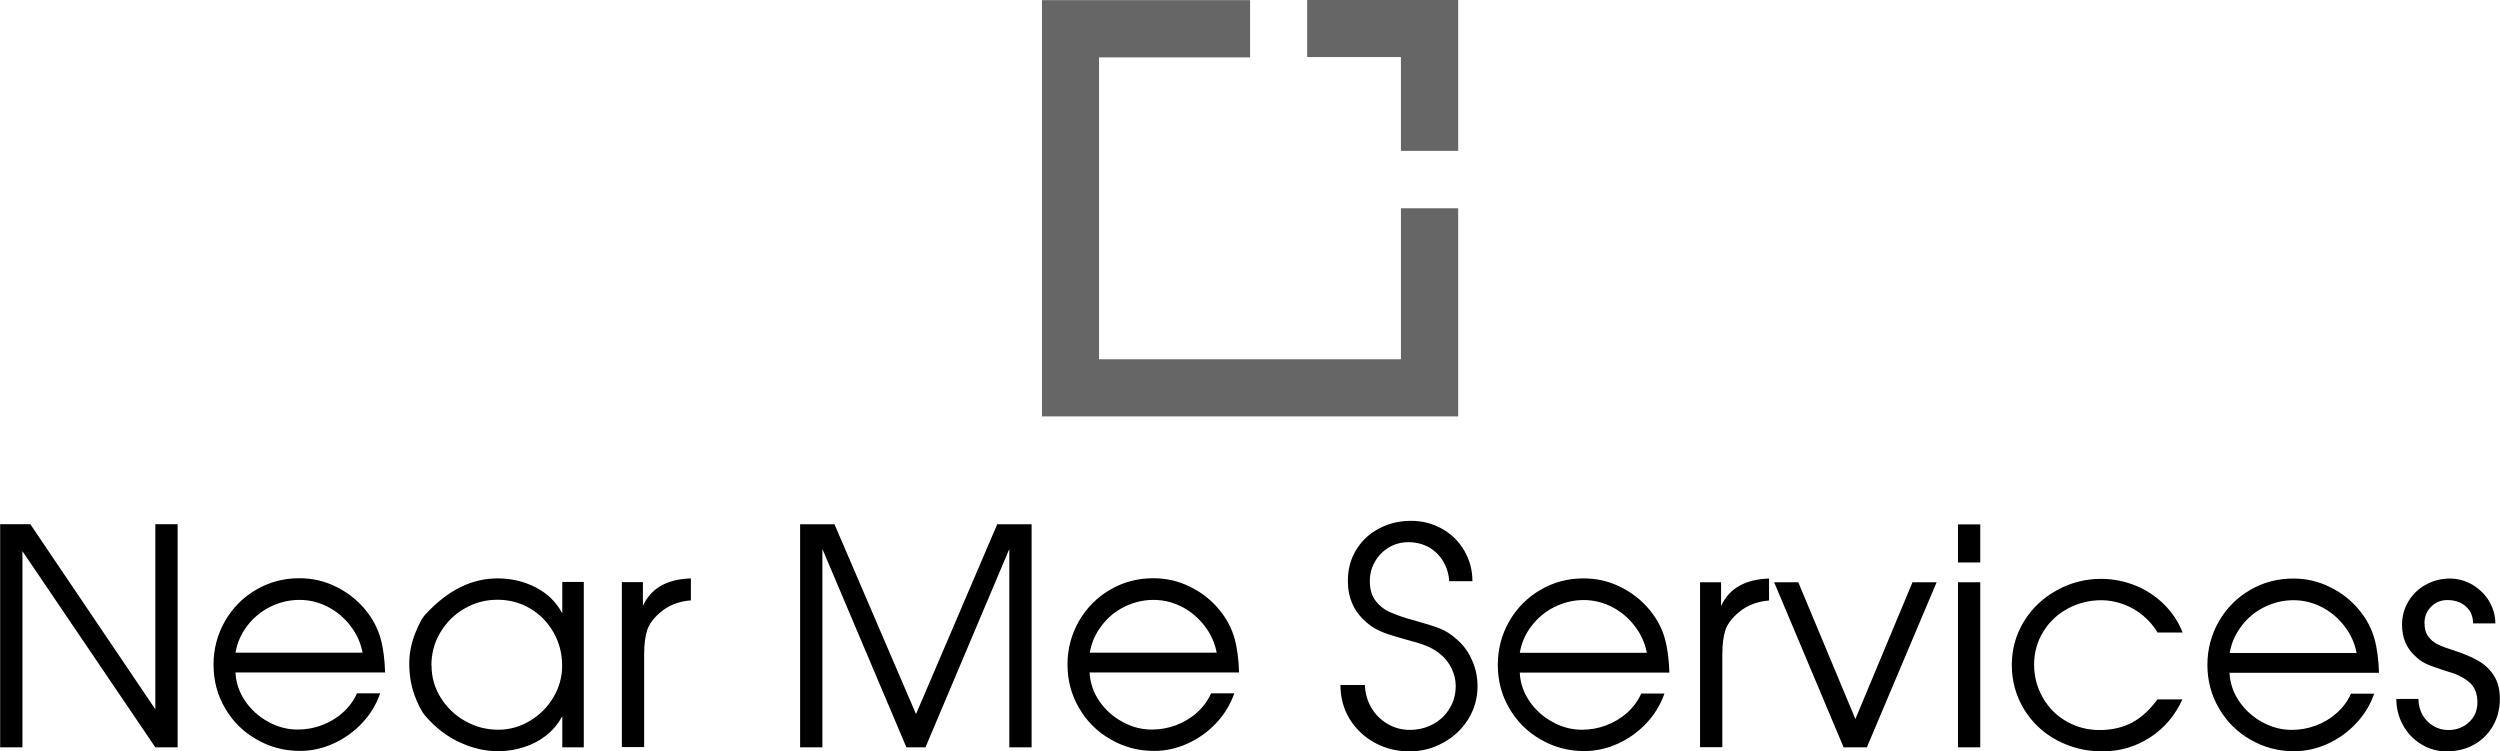 <?xml version="1.0" encoding="UTF-8"?>
<!DOCTYPE svg PUBLIC "-//W3C//DTD SVG 1.1//EN" "http://www.w3.org/Graphics/SVG/1.1/DTD/svg11.dtd">
<!-- Creator: CorelDRAW -->
<svg xmlns="http://www.w3.org/2000/svg" xml:space="preserve" width="16.157mm" height="4.854mm" style="shape-rendering:geometricPrecision; text-rendering:geometricPrecision; image-rendering:optimizeQuality; fill-rule:evenodd; clip-rule:evenodd"
viewBox="0 0 16.157 4.854"
 xmlns:xlink="http://www.w3.org/1999/xlink">
 <defs>
  <style type="text/css">
   <![CDATA[
    .fil0 {fill:#666666}
    .fil1 {fill:black;fill-rule:nonzero}
   ]]>
  </style>
 </defs>
 <g id="Layer_x0020_1">
  <path id="_375678808" class="fil0" d="M6.733 2.691l2.691 0 0 -1.345 -0.37 0 0 0.976 -1.951 0 0 -1.951 0.976 0 0 -0.37 -1.345 0 0 2.691zm2.691 -1.716l0 -0.976 -0.976 0 0 0.37 0.606 0 0 0.606 0.37 0z"/>
  <path id="_491115792" class="fil1" d="M-0 3.388l0.196 0 0.808 1.196 0 -1.196 0.144 0 0 1.442 -0.144 0 -0.859 -1.268 0 1.268 -0.144 0 0 -1.442zm1.522 0.959c0.003,0.065 0.024,0.127 0.062,0.183 0.039,0.057 0.089,0.102 0.15,0.135 0.061,0.034 0.125,0.05 0.19,0.05 0.053,0 0.105,-0.009 0.156,-0.028 0.05,-0.019 0.096,-0.046 0.136,-0.082 0.04,-0.036 0.07,-0.077 0.091,-0.124l0.15 0c-0.025,0.071 -0.063,0.135 -0.116,0.191 -0.053,0.057 -0.115,0.101 -0.185,0.133 -0.07,0.032 -0.143,0.048 -0.217,0.048 -0.102,0 -0.196,-0.025 -0.282,-0.075 -0.086,-0.049 -0.154,-0.117 -0.203,-0.202 -0.05,-0.085 -0.074,-0.179 -0.074,-0.281 0,-0.101 0.025,-0.195 0.074,-0.281 0.05,-0.086 0.117,-0.154 0.202,-0.203 0.085,-0.05 0.178,-0.074 0.279,-0.074 0.084,0 0.163,0.018 0.237,0.055 0.074,0.036 0.139,0.087 0.192,0.152 0.046,0.057 0.077,0.117 0.095,0.18 0.018,0.063 0.027,0.137 0.03,0.222l-0.966 0zm0.821 -0.13c-0.012,-0.063 -0.038,-0.12 -0.078,-0.172 -0.04,-0.052 -0.088,-0.093 -0.146,-0.123 -0.058,-0.03 -0.119,-0.045 -0.184,-0.045 -0.066,0 -0.128,0.015 -0.187,0.044 -0.059,0.029 -0.109,0.07 -0.149,0.122 -0.04,0.052 -0.066,0.11 -0.077,0.175l0.821 0zm1.43 0.613l-0.139 0 0 -0.201c-0.027,0.049 -0.061,0.09 -0.104,0.124 -0.043,0.034 -0.091,0.059 -0.145,0.076 -0.054,0.017 -0.108,0.026 -0.165,0.026 -0.083,0 -0.166,-0.019 -0.248,-0.057 -0.082,-0.037 -0.156,-0.094 -0.222,-0.17 -0.024,-0.027 -0.048,-0.072 -0.071,-0.135 -0.023,-0.063 -0.034,-0.132 -0.034,-0.205 0,-0.065 0.013,-0.13 0.038,-0.195 0.026,-0.065 0.05,-0.108 0.073,-0.129 0.141,-0.151 0.294,-0.226 0.46,-0.226 0.088,0 0.17,0.019 0.246,0.058 0.076,0.039 0.133,0.095 0.172,0.168l0 -0.203 0.139 0 0 1.067zm-0.984 -0.529c0,0.076 0.02,0.145 0.06,0.209 0.04,0.064 0.093,0.114 0.159,0.151 0.066,0.037 0.137,0.055 0.212,0.055 0.073,0 0.141,-0.019 0.204,-0.057 0.064,-0.038 0.115,-0.089 0.152,-0.152 0.038,-0.063 0.057,-0.132 0.057,-0.205 0,-0.077 -0.018,-0.148 -0.055,-0.214 -0.037,-0.065 -0.087,-0.117 -0.151,-0.155 -0.064,-0.038 -0.135,-0.057 -0.212,-0.057 -0.077,0 -0.148,0.019 -0.213,0.057 -0.065,0.037 -0.117,0.089 -0.156,0.154 -0.039,0.065 -0.058,0.136 -0.058,0.213zm1.229 -0.539l0.137 0 0 0.154c0.051,-0.113 0.154,-0.173 0.31,-0.178l0 0.142c-0.077,0.006 -0.141,0.031 -0.193,0.074 -0.047,0.039 -0.076,0.078 -0.089,0.117 -0.013,0.039 -0.02,0.092 -0.02,0.16l0 0.597 -0.144 0 0 -1.067zm1.153 -0.374l0.222 0 0.527 1.227 0.525 -1.227 0.222 0 0 1.442 -0.144 0 0 -1.282 -0.542 1.282 -0.123 0 -0.543 -1.282 0 1.282 -0.144 0 0 -1.442zm1.871 0.959c0.003,0.065 0.024,0.127 0.062,0.183 0.039,0.057 0.089,0.102 0.15,0.135 0.061,0.034 0.125,0.05 0.19,0.05 0.053,0 0.105,-0.009 0.156,-0.028 0.05,-0.019 0.096,-0.046 0.136,-0.082 0.04,-0.036 0.07,-0.077 0.091,-0.124l0.15 0c-0.025,0.071 -0.063,0.135 -0.116,0.191 -0.053,0.057 -0.115,0.101 -0.185,0.133 -0.07,0.032 -0.143,0.048 -0.217,0.048 -0.102,0 -0.196,-0.025 -0.282,-0.075 -0.086,-0.049 -0.154,-0.117 -0.203,-0.202 -0.05,-0.085 -0.075,-0.179 -0.075,-0.281 0,-0.101 0.025,-0.195 0.074,-0.281 0.05,-0.086 0.117,-0.154 0.202,-0.203 0.085,-0.05 0.178,-0.074 0.279,-0.074 0.084,0 0.163,0.018 0.237,0.055 0.075,0.036 0.139,0.087 0.192,0.152 0.046,0.057 0.077,0.117 0.095,0.18 0.018,0.063 0.027,0.137 0.03,0.222l-0.966 0zm0.821 -0.13c-0.012,-0.063 -0.038,-0.12 -0.078,-0.172 -0.04,-0.052 -0.088,-0.093 -0.146,-0.123 -0.058,-0.03 -0.119,-0.045 -0.184,-0.045 -0.066,0 -0.128,0.015 -0.187,0.044 -0.059,0.029 -0.109,0.07 -0.148,0.122 -0.04,0.052 -0.066,0.11 -0.077,0.175l0.821 0zm0.958 0.209c0.002,0.053 0.015,0.101 0.04,0.145 0.025,0.044 0.06,0.079 0.104,0.106 0.044,0.026 0.092,0.04 0.145,0.04 0.055,0 0.105,-0.012 0.15,-0.036 0.045,-0.024 0.082,-0.058 0.108,-0.102 0.027,-0.043 0.04,-0.092 0.04,-0.146 0,-0.039 -0.009,-0.077 -0.027,-0.114 -0.018,-0.036 -0.042,-0.067 -0.072,-0.091 -0.03,-0.025 -0.062,-0.043 -0.096,-0.056 -0.034,-0.013 -0.076,-0.026 -0.127,-0.039 -0.061,-0.017 -0.111,-0.032 -0.149,-0.047 -0.038,-0.015 -0.073,-0.035 -0.105,-0.063 -0.081,-0.069 -0.121,-0.158 -0.121,-0.269 0,-0.076 0.018,-0.143 0.055,-0.202 0.036,-0.059 0.086,-0.105 0.148,-0.137 0.062,-0.033 0.131,-0.049 0.206,-0.049 0.072,0 0.138,0.017 0.199,0.051 0.061,0.034 0.109,0.081 0.144,0.141 0.035,0.06 0.053,0.126 0.053,0.198l-0.15 0c-0.003,-0.049 -0.017,-0.092 -0.04,-0.13 -0.023,-0.038 -0.054,-0.068 -0.093,-0.09 -0.039,-0.021 -0.082,-0.032 -0.131,-0.032 -0.046,0 -0.087,0.011 -0.126,0.034 -0.038,0.023 -0.068,0.053 -0.09,0.092 -0.022,0.038 -0.033,0.08 -0.033,0.126 0,0.054 0.013,0.097 0.039,0.129 0.026,0.033 0.059,0.058 0.098,0.074 0.039,0.017 0.088,0.034 0.148,0.05 0.076,0.021 0.132,0.039 0.168,0.053 0.036,0.014 0.072,0.037 0.109,0.07 0.043,0.037 0.076,0.082 0.099,0.136 0.024,0.054 0.035,0.109 0.035,0.167 0,0.077 -0.02,0.148 -0.06,0.213 -0.04,0.064 -0.094,0.115 -0.162,0.152 -0.067,0.037 -0.14,0.056 -0.217,0.056 -0.081,0 -0.156,-0.018 -0.224,-0.055 -0.068,-0.037 -0.122,-0.088 -0.163,-0.153 -0.04,-0.066 -0.06,-0.14 -0.06,-0.221l0.154 0zm1.001 -0.078c0.003,0.065 0.024,0.127 0.062,0.183 0.039,0.057 0.089,0.102 0.15,0.135 0.061,0.034 0.124,0.05 0.19,0.05 0.053,0 0.105,-0.009 0.156,-0.028 0.05,-0.019 0.096,-0.046 0.136,-0.082 0.04,-0.036 0.07,-0.077 0.091,-0.124l0.15 0c-0.025,0.071 -0.063,0.135 -0.116,0.191 -0.053,0.057 -0.115,0.101 -0.185,0.133 -0.07,0.032 -0.143,0.048 -0.217,0.048 -0.102,0 -0.196,-0.025 -0.282,-0.075 -0.086,-0.049 -0.154,-0.117 -0.203,-0.202 -0.05,-0.085 -0.074,-0.179 -0.074,-0.281 0,-0.101 0.025,-0.195 0.074,-0.281 0.05,-0.086 0.117,-0.154 0.202,-0.203 0.085,-0.05 0.178,-0.074 0.279,-0.074 0.084,0 0.163,0.018 0.237,0.055 0.074,0.036 0.139,0.087 0.192,0.152 0.046,0.057 0.077,0.117 0.095,0.18 0.018,0.063 0.027,0.137 0.03,0.222l-0.966 0zm0.821 -0.13c-0.012,-0.063 -0.038,-0.12 -0.078,-0.172 -0.04,-0.052 -0.088,-0.093 -0.146,-0.123 -0.058,-0.03 -0.119,-0.045 -0.184,-0.045 -0.066,0 -0.128,0.015 -0.187,0.044 -0.059,0.029 -0.109,0.07 -0.149,0.122 -0.04,0.052 -0.066,0.11 -0.077,0.175l0.821 0zm0.343 -0.455l0.137 0 0 0.154c0.051,-0.113 0.154,-0.173 0.31,-0.178l0 0.142c-0.077,0.006 -0.141,0.031 -0.193,0.074 -0.047,0.039 -0.076,0.078 -0.089,0.117 -0.013,0.039 -0.02,0.092 -0.02,0.16l0 0.597 -0.144 0 0 -1.067zm0.48 0l0.156 0 0.369 0.884 0.369 -0.884 0.156 0 -0.451 1.067 -0.15 0 -0.449 -1.067zm1.188 0l0.144 0 0 1.067 -0.144 0 0 -1.067zm0 -0.374l0.144 0 0 0.246 -0.144 0 0 -0.246zm1.451 1.13c-0.048,0.105 -0.118,0.188 -0.21,0.247 -0.092,0.06 -0.195,0.09 -0.309,0.09 -0.105,0 -0.202,-0.024 -0.292,-0.072 -0.09,-0.048 -0.161,-0.115 -0.213,-0.2 -0.052,-0.086 -0.079,-0.181 -0.079,-0.287 0,-0.102 0.026,-0.196 0.079,-0.282 0.053,-0.086 0.124,-0.152 0.213,-0.201 0.089,-0.049 0.184,-0.073 0.285,-0.073 0.075,0 0.148,0.014 0.219,0.042 0.071,0.028 0.133,0.069 0.187,0.122 0.054,0.053 0.094,0.114 0.121,0.183l-0.162 0c-0.024,-0.041 -0.055,-0.077 -0.093,-0.109 -0.038,-0.032 -0.081,-0.057 -0.128,-0.074 -0.046,-0.017 -0.094,-0.026 -0.142,-0.026 -0.077,0 -0.15,0.018 -0.217,0.054 -0.067,0.036 -0.12,0.086 -0.159,0.15 -0.039,0.063 -0.059,0.134 -0.059,0.212 0,0.077 0.019,0.148 0.056,0.213 0.037,0.065 0.088,0.117 0.153,0.154 0.065,0.037 0.136,0.056 0.214,0.056 0.081,0 0.152,-0.017 0.212,-0.049 0.06,-0.033 0.114,-0.083 0.162,-0.149l0.16 0zm0.304 -0.17c0.003,0.065 0.024,0.127 0.062,0.183 0.039,0.057 0.089,0.102 0.15,0.135 0.061,0.034 0.125,0.05 0.19,0.05 0.053,0 0.105,-0.009 0.156,-0.028 0.051,-0.019 0.096,-0.046 0.136,-0.082 0.04,-0.036 0.07,-0.077 0.091,-0.124l0.15 0c-0.025,0.071 -0.063,0.135 -0.116,0.191 -0.053,0.057 -0.115,0.101 -0.185,0.133 -0.07,0.032 -0.143,0.048 -0.217,0.048 -0.102,0 -0.196,-0.025 -0.282,-0.075 -0.086,-0.049 -0.154,-0.117 -0.203,-0.202 -0.05,-0.085 -0.075,-0.179 -0.075,-0.281 0,-0.101 0.025,-0.195 0.074,-0.281 0.05,-0.086 0.117,-0.154 0.202,-0.203 0.085,-0.05 0.178,-0.074 0.279,-0.074 0.084,0 0.163,0.018 0.237,0.055 0.075,0.036 0.139,0.087 0.192,0.152 0.046,0.057 0.077,0.117 0.095,0.18 0.018,0.063 0.027,0.137 0.03,0.222l-0.966 0zm0.821 -0.13c-0.012,-0.063 -0.038,-0.12 -0.078,-0.172 -0.04,-0.052 -0.088,-0.093 -0.146,-0.123 -0.058,-0.03 -0.119,-0.045 -0.184,-0.045 -0.066,0 -0.128,0.015 -0.187,0.044 -0.059,0.029 -0.109,0.07 -0.148,0.122 -0.04,0.052 -0.066,0.11 -0.077,0.175l0.821 0zm0.4 0.299c0,0.036 0.009,0.07 0.025,0.1 0.017,0.03 0.04,0.055 0.07,0.073 0.03,0.018 0.062,0.027 0.098,0.027 0.053,0 0.097,-0.017 0.133,-0.05 0.036,-0.033 0.055,-0.076 0.055,-0.128 0,-0.059 -0.018,-0.103 -0.056,-0.134 -0.037,-0.031 -0.088,-0.054 -0.152,-0.071 -0.052,-0.017 -0.092,-0.031 -0.119,-0.043 -0.027,-0.012 -0.052,-0.029 -0.074,-0.051 -0.057,-0.051 -0.086,-0.119 -0.086,-0.203 0,-0.056 0.014,-0.107 0.042,-0.153 0.028,-0.046 0.066,-0.082 0.113,-0.107 0.047,-0.026 0.098,-0.039 0.153,-0.039 0.052,0 0.101,0.013 0.147,0.04 0.045,0.027 0.082,0.062 0.108,0.107 0.026,0.044 0.04,0.092 0.04,0.143l-0.144 0c0,-0.046 -0.016,-0.083 -0.047,-0.11 -0.031,-0.027 -0.071,-0.041 -0.119,-0.041 -0.041,0 -0.076,0.014 -0.105,0.043 -0.029,0.029 -0.043,0.064 -0.043,0.105 0,0.036 0.008,0.066 0.025,0.088 0.017,0.023 0.038,0.04 0.064,0.052 0.025,0.012 0.058,0.024 0.099,0.037 0.063,0.02 0.115,0.042 0.157,0.066 0.043,0.024 0.077,0.056 0.103,0.096 0.026,0.04 0.039,0.09 0.039,0.151 0,0.065 -0.015,0.124 -0.045,0.176 -0.03,0.052 -0.071,0.092 -0.123,0.121 -0.053,0.029 -0.112,0.043 -0.177,0.043 -0.058,0 -0.112,-0.015 -0.161,-0.045 -0.05,-0.03 -0.089,-0.07 -0.119,-0.123 -0.029,-0.052 -0.044,-0.109 -0.044,-0.171l0.144 0z"/>
 </g>
</svg>
